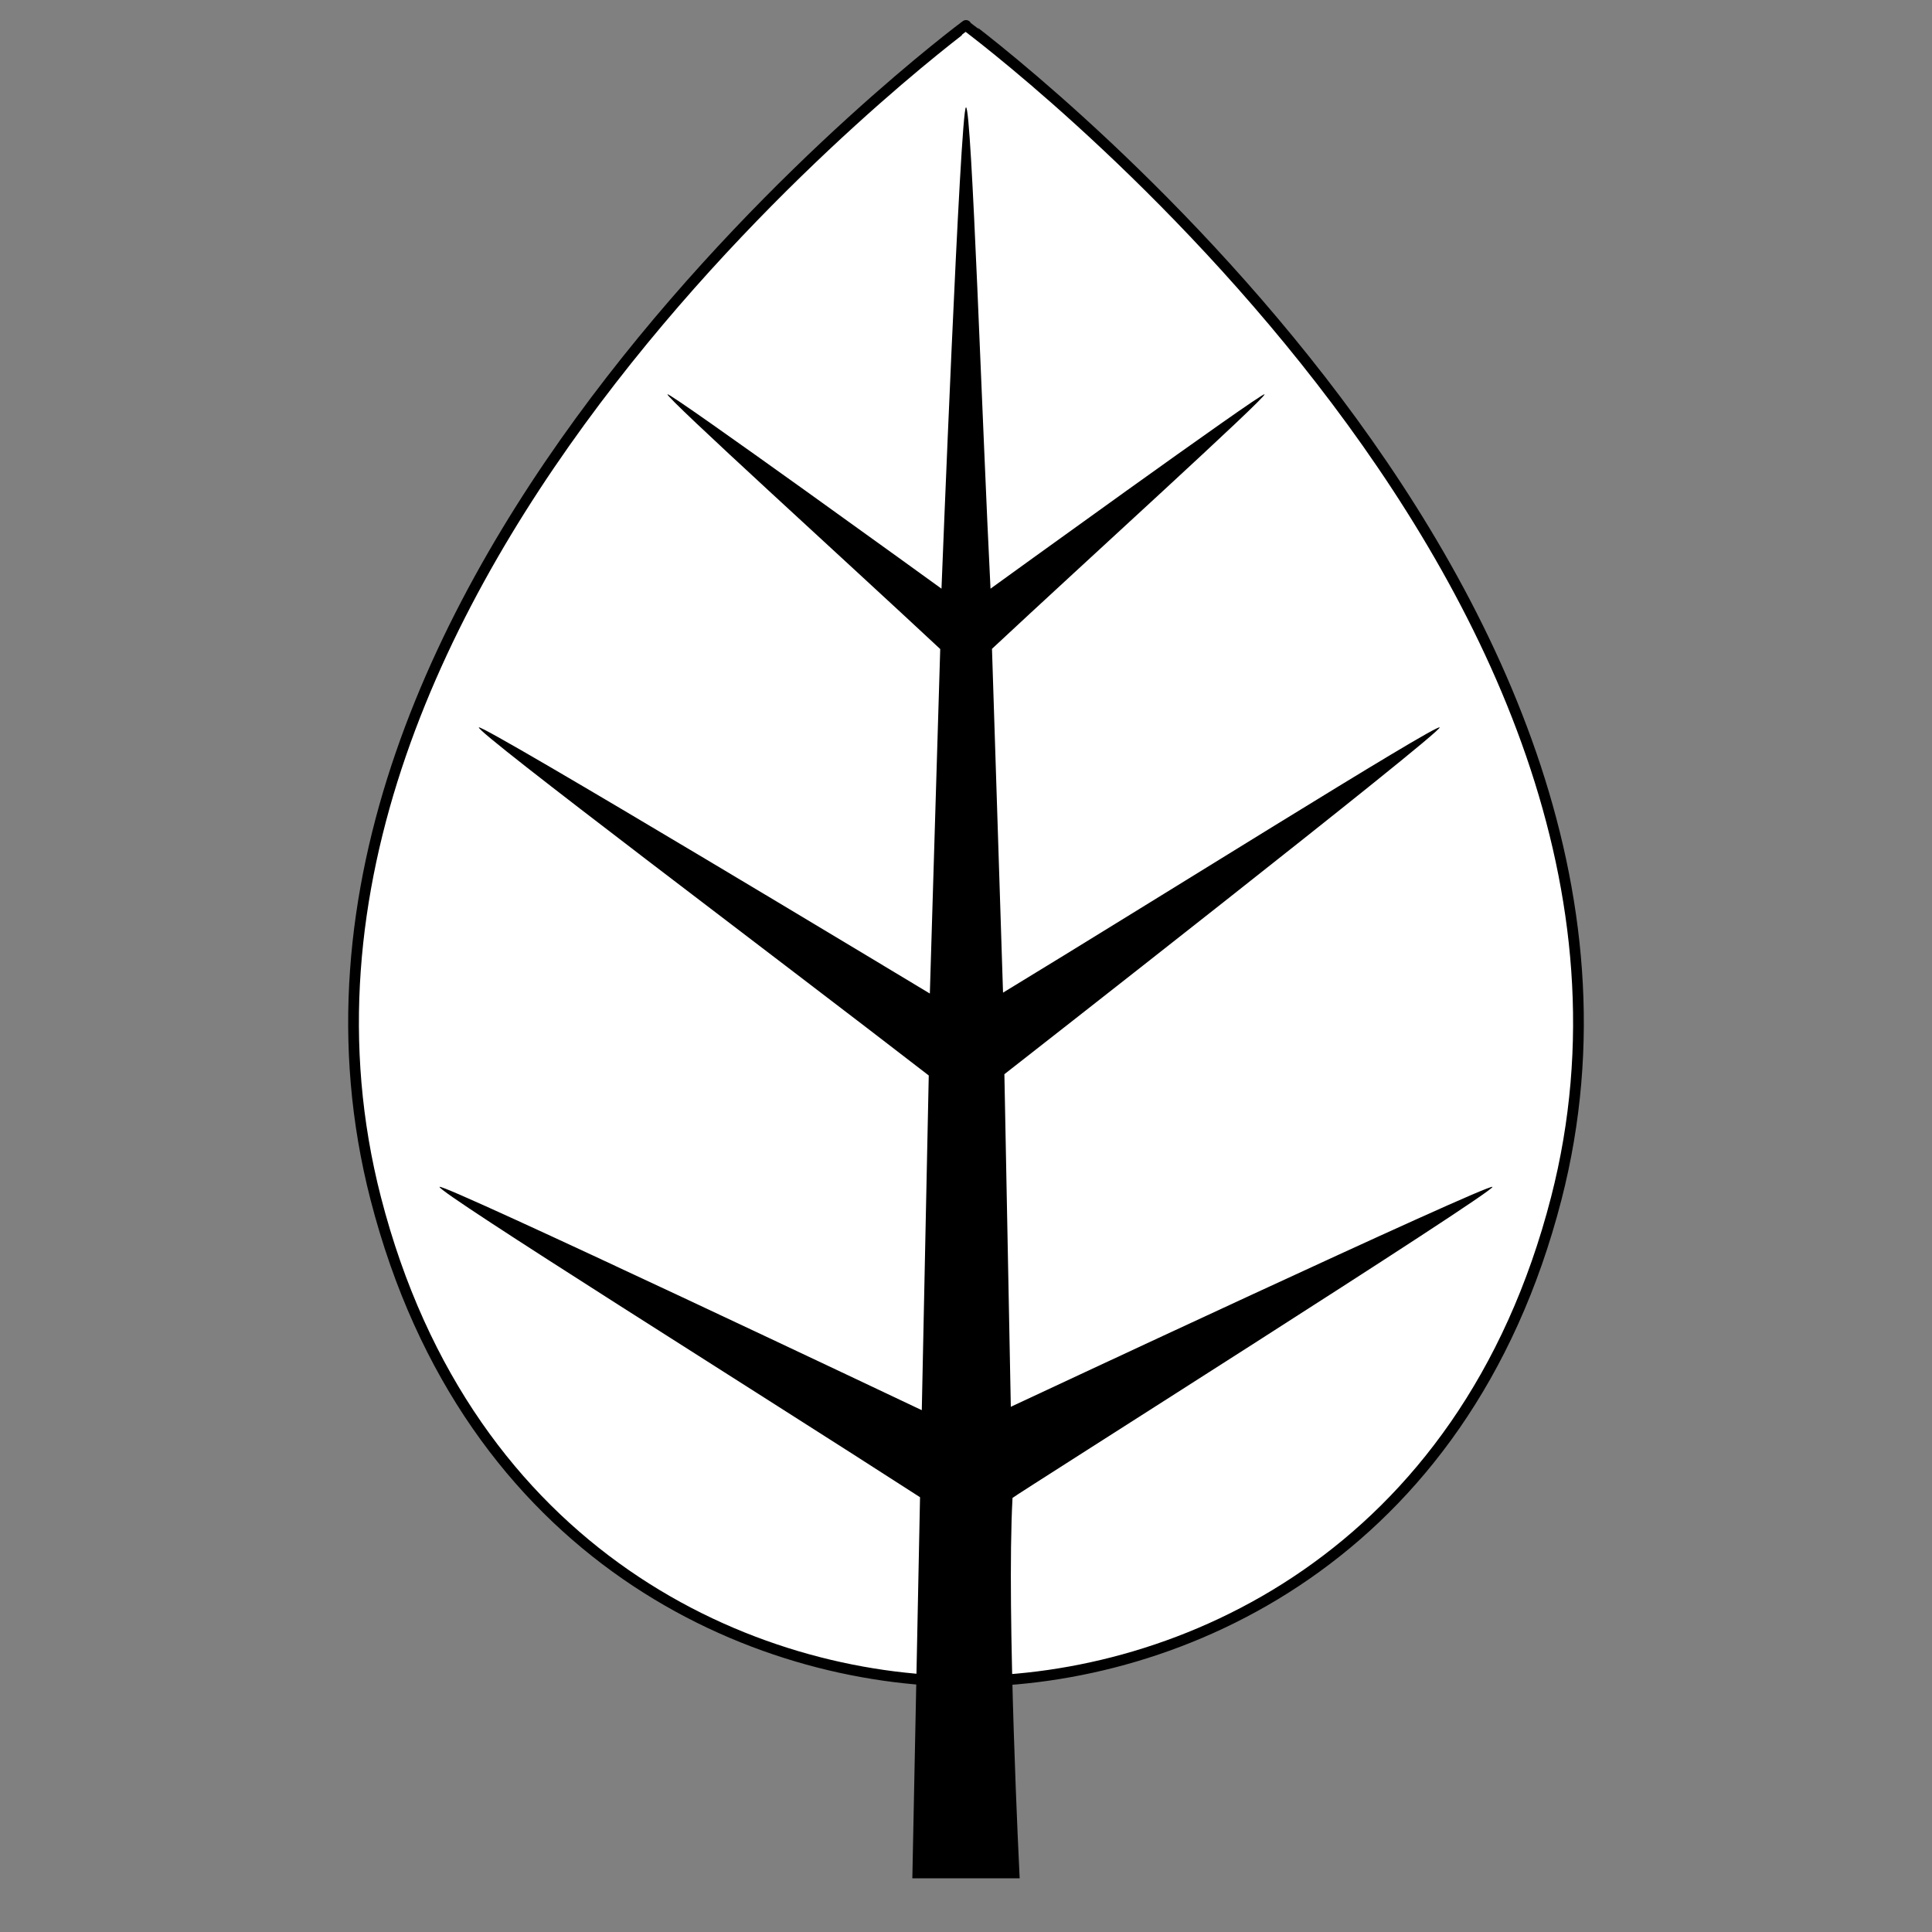 <?xml version="1.0" encoding="utf-8"?>
<!-- Generator: Moho 13.5 build 20210422 -->
<!DOCTYPE svg PUBLIC "-//W3C//DTD SVG 1.1//EN" "http://www.w3.org/Graphics/SVG/1.1/DTD/svg11.dtd">
<svg version="1.1" id="Frame_0" xmlns="http://www.w3.org/2000/svg" xmlns:xlink="http://www.w3.org/1999/xlink" width="720px" height="720px">
<rect width="100%" height="100%" fill="#808080" stroke="none"/>
<g id="old">
</g>
<g id="gradients">
</g>
<g id="black_and_white">
<g id="tree3">
<path fill="#ffffff" fill-rule="evenodd" stroke="#000000" stroke-width="4" stroke-linecap="round" stroke-linejoin="round" d="M 360.000 9.479 C 360.022 9.523 639.277 216.190 579.984 446.590 C 545.544 580.416 439.312 626.576 360.000 626.576 C 280.688 626.576 174.456 580.416 140.016 446.590 C 80.723 216.190 359.978 9.523 360.000 9.479 Z"/>
<path id="S2" fill="#000000" fill-rule="evenodd" stroke="none" d="M 350.865 219.383 C 350.866 219.365 357.905 40.000 360.000 40.000 C 362.131 40.000 366.090 159.588 369.135 219.383 C 369.145 219.375 470.522 145.994 471.249 146.939 C 472.063 147.995 403.539 210.179 369.684 241.799 C 371.056 284.509 372.428 327.219 373.800 369.928 C 428.040 336.981 535.566 269.550 536.520 271.085 C 537.565 272.768 374.321 400.312 374.305 400.325 C 374.305 400.337 376.702 524.261 376.702 524.274 C 376.720 524.266 555.433 440.611 556.195 442.322 C 557.022 444.181 377.312 557.836 377.339 558.230 C 375.004 600.704 380.000 699.986 380.000 700.000 C 379.996 700.000 340.004 700.000 340.000 700.000 C 340.000 699.986 342.868 557.984 342.868 557.970 C 283.180 519.420 162.974 444.180 163.805 442.321 C 164.573 440.606 343.505 525.524 343.523 525.533 C 343.523 525.520 345.255 442.376 346.120 400.798 C 290.230 357.561 177.416 272.820 178.450 271.085 C 179.406 269.480 346.510 370.253 346.527 370.263 C 347.816 327.469 349.105 284.675 350.395 241.881 C 316.514 210.234 247.938 147.996 248.751 146.939 C 249.477 145.994 350.855 219.375 350.865 219.383 Z"/>
</g>
</g>
</svg>
